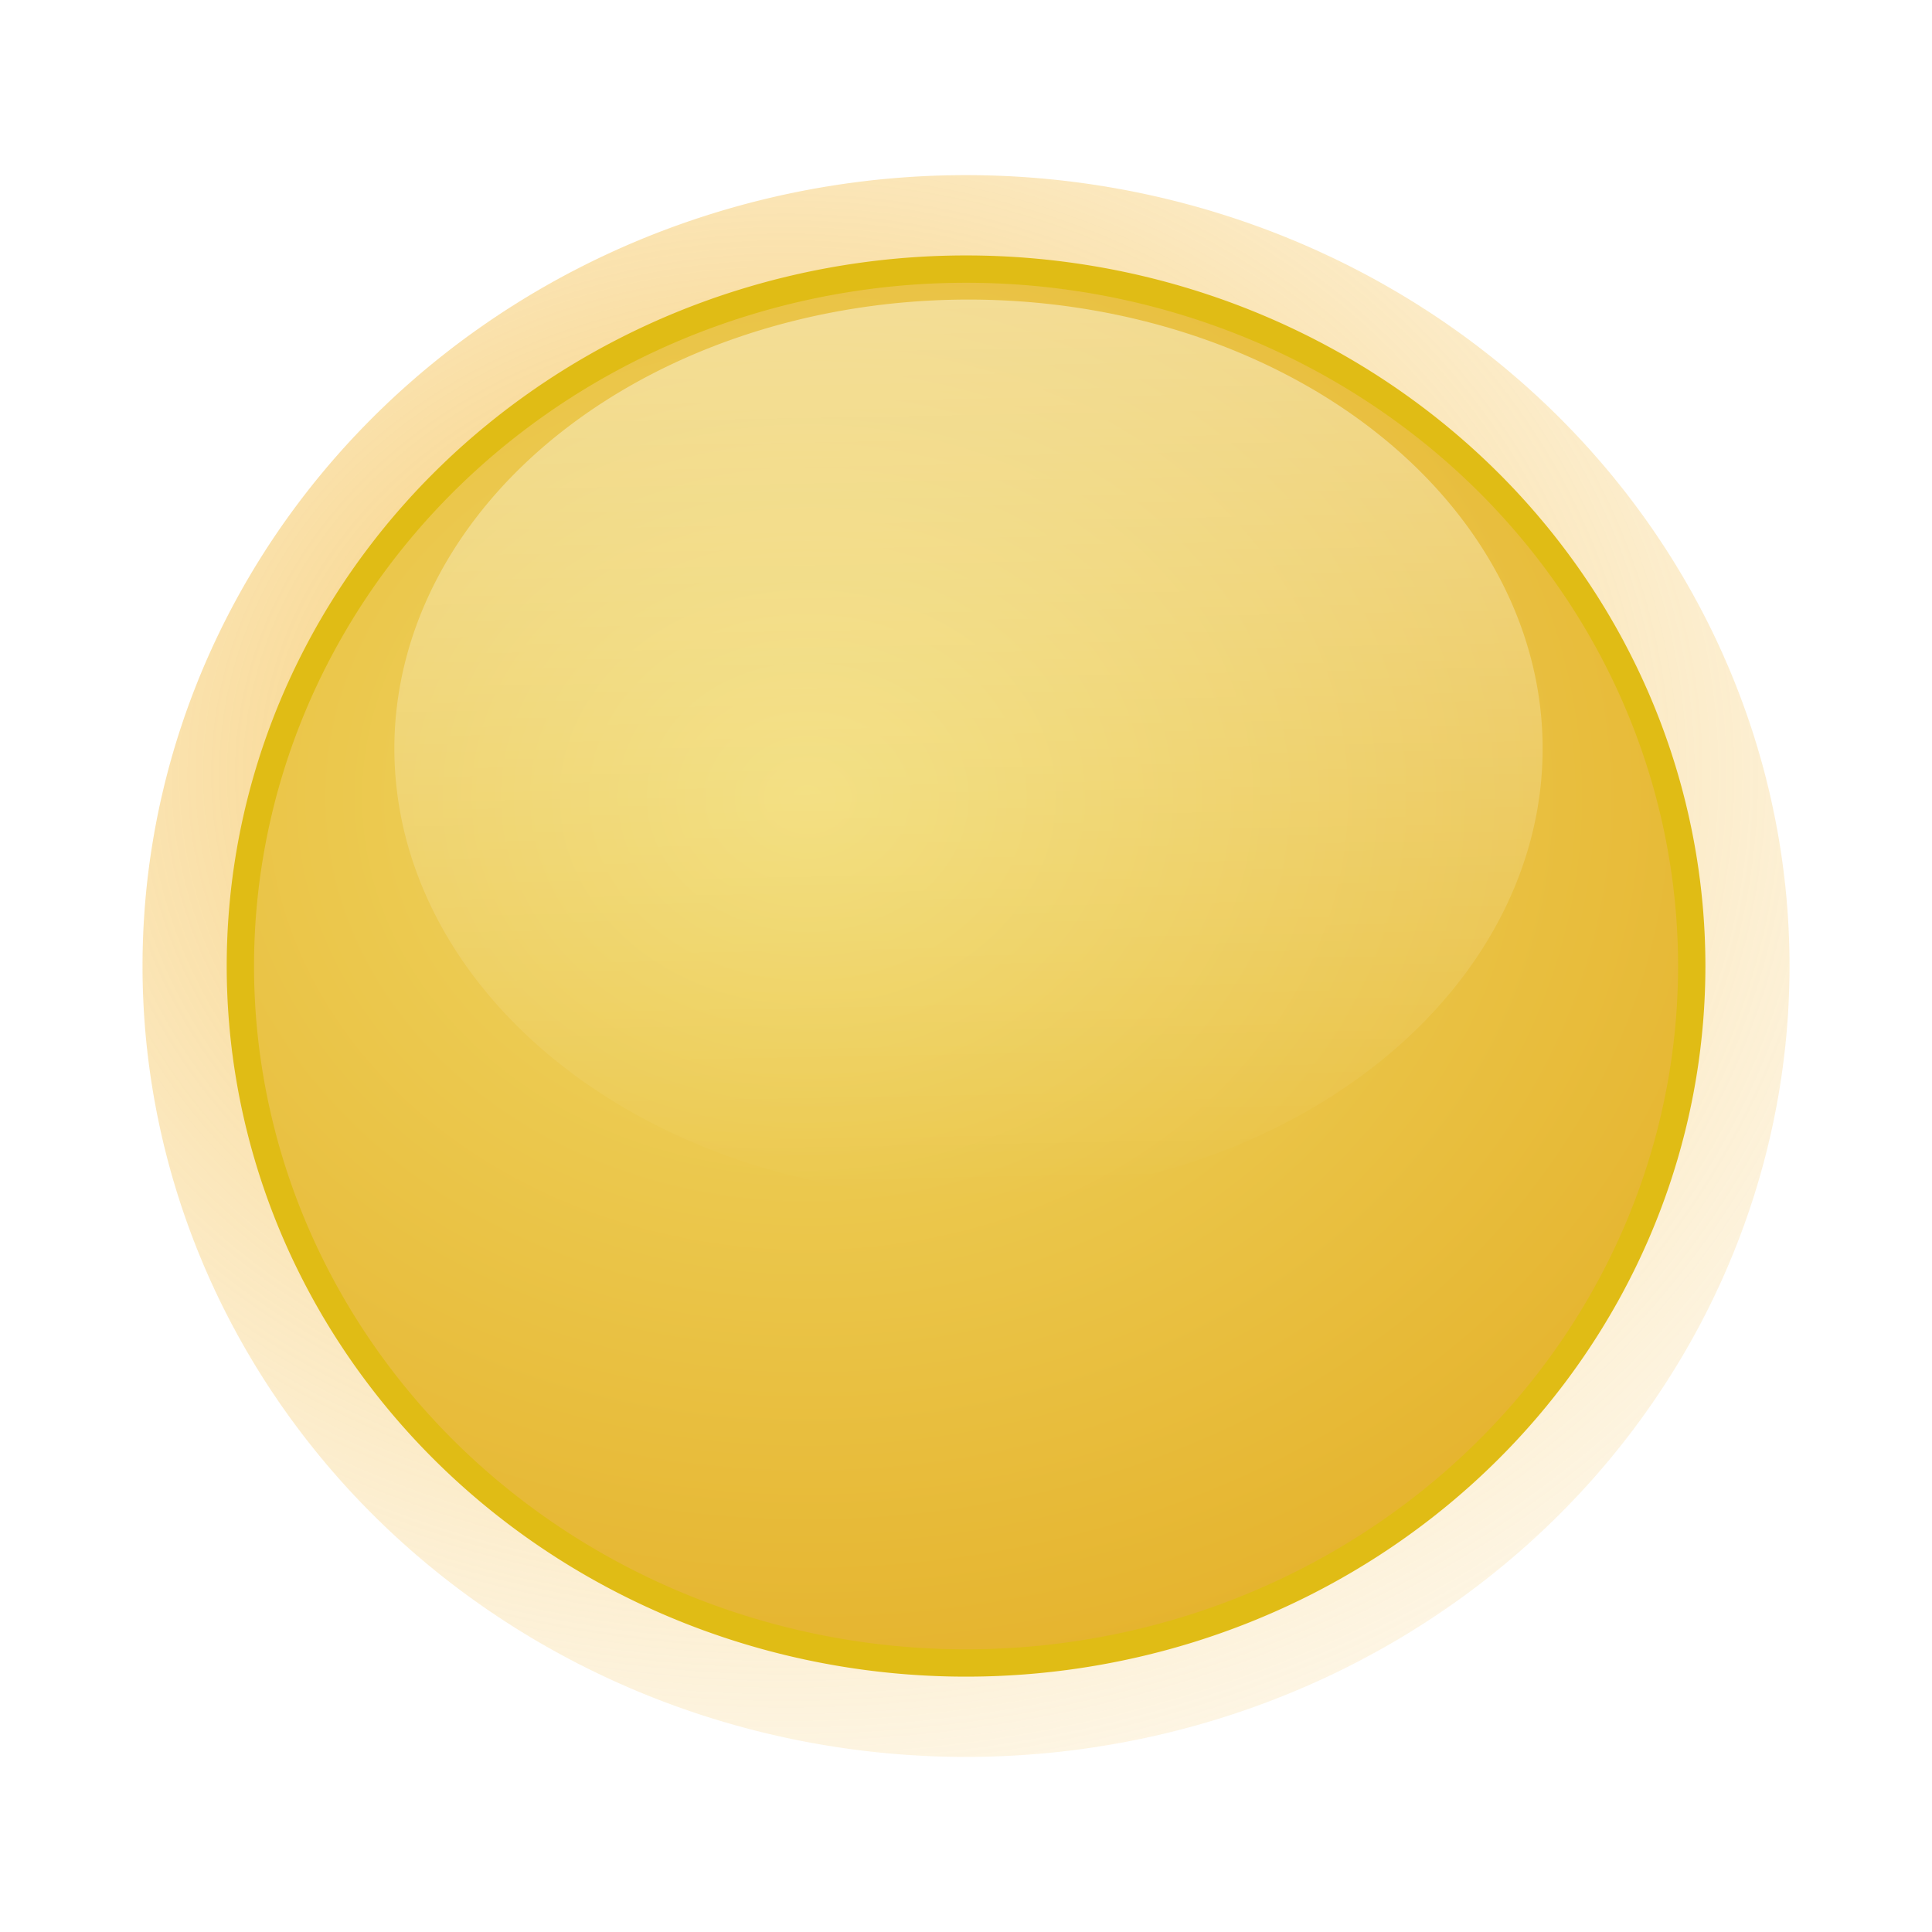 <?xml version="1.0" encoding="UTF-8" standalone="no"?>
<!-- Created with Inkscape (http://www.inkscape.org/) -->
<svg
   xmlns:dc="http://purl.org/dc/elements/1.1/"
   xmlns:cc="http://creativecommons.org/ns#"
   xmlns:rdf="http://www.w3.org/1999/02/22-rdf-syntax-ns#"
   xmlns:svg="http://www.w3.org/2000/svg"
   xmlns="http://www.w3.org/2000/svg"
   xmlns:xlink="http://www.w3.org/1999/xlink"
   xmlns:sodipodi="http://sodipodi.sourceforge.net/DTD/sodipodi-0.dtd"
   xmlns:inkscape="http://www.inkscape.org/namespaces/inkscape"
   width="128"
   height="128"
   id="svg2"
   sodipodi:version="0.32"
   inkscape:version="0.46"
   version="1.0"
   sodipodi:docname="weather-clear.svg"
   inkscape:output_extension="org.inkscape.output.svg.inkscape">
  <defs
     id="defs4">
    <linearGradient
       inkscape:collect="always"
       id="linearGradient4382">
      <stop
         style="stop-color:#ffffff;stop-opacity:1;"
         offset="0"
         id="stop4384" />
      <stop
         style="stop-color:#ffffff;stop-opacity:0;"
         offset="1"
         id="stop4386" />
    </linearGradient>
    <linearGradient
       id="linearGradient4264">
      <stop
         id="stop4266"
         offset="0"
         style="stop-color:#f5c254;stop-opacity:1;" />
      <stop
         id="stop4268"
         offset="1"
         style="stop-color:#ffffff;stop-opacity:0;" />
    </linearGradient>
    <linearGradient
       id="linearGradient3155">
      <stop
         style="stop-color:#f0d866;stop-opacity:1;"
         offset="0"
         id="stop3157" />
      <stop
         style="stop-color:#de9b08;stop-opacity:1;"
         offset="1"
         id="stop3159" />
    </linearGradient>
    <filter
       inkscape:collect="always"
       id="filter4272">
      <feGaussianBlur
         inkscape:collect="always"
         stdDeviation="2.604"
         id="feGaussianBlur4274" />
    </filter>
    <radialGradient
       inkscape:collect="always"
       xlink:href="#linearGradient4264"
       id="radialGradient4280"
       gradientUnits="userSpaceOnUse"
       gradientTransform="matrix(2.411,0,0,2.018,-96.844,-65.377)"
       cx="68.874"
       cy="63.119"
       fx="68.874"
       fy="63.119"
       r="54.125" />
    <radialGradient
       inkscape:collect="always"
       xlink:href="#linearGradient3155"
       id="radialGradient4282"
       gradientUnits="userSpaceOnUse"
       gradientTransform="matrix(2.411,0,0,2.018,-96.844,-65.377)"
       cx="68.874"
       cy="63.119"
       fx="68.874"
       fy="63.119"
       r="54.125" />
    <linearGradient
       inkscape:collect="always"
       xlink:href="#linearGradient4382"
       id="linearGradient4388"
       x1="77.173"
       y1="-40.753"
       x2="80.804"
       y2="125.361"
       gradientUnits="userSpaceOnUse" />
  </defs>
  <sodipodi:namedview
     id="base"
     pagecolor="#ffffff"
     bordercolor="#666666"
     borderopacity="1.0"
     gridtolerance="10000"
     guidetolerance="10"
     objecttolerance="10"
     inkscape:pageopacity="0.0"
     inkscape:pageshadow="2"
     inkscape:zoom="0.24748737"
     inkscape:cx="526.98293"
     inkscape:cy="-479.94836"
     inkscape:document-units="px"
     inkscape:current-layer="layer1"
     showgrid="false"
     inkscape:showpageshadow="false"
     inkscape:window-width="1280"
     inkscape:window-height="956"
     inkscape:window-x="0"
     inkscape:window-y="46" />
  <g
     inkscape:label="Layer 1"
     inkscape:groupmode="layer"
     id="layer1">
    <path
       transform="matrix(1.027,0,0,1.027,-18.984,-12.345)"
       d="M 133.929,74.339 A 53.125,51.021 0 1 1 27.679,74.339 A 53.125,51.021 0 1 1 133.929,74.339 z"
       sodipodi:ry="51.021412"
       sodipodi:rx="53.125"
       sodipodi:cy="74.339287"
       sodipodi:cx="80.803574"
       id="path4256"
       style="fill:url(#radialGradient4280);fill-opacity:1;stroke:none;stroke-width:2;stroke-linecap:round;stroke-linejoin:round;stroke-miterlimit:4;stroke-dasharray:none;stroke-opacity:1;filter:url(#filter4272)"
       sodipodi:type="arc" />
    <path
       sodipodi:type="arc"
       style="fill:url(#radialGradient4282);fill-opacity:1;stroke:#e0bc15;stroke-width:2;stroke-linecap:round;stroke-linejoin:round;stroke-miterlimit:4;stroke-dasharray:none;stroke-opacity:1"
       id="path2383"
       sodipodi:cx="80.803574"
       sodipodi:cy="74.339287"
       sodipodi:rx="53.125"
       sodipodi:ry="51.021412"
       d="M 133.929,74.339 A 53.125,51.021 0 1 1 27.679,74.339 A 53.125,51.021 0 1 1 133.929,74.339 z"
       transform="matrix(0.905,0,0,0.905,-9.124,-3.274)" />
    <path
       transform="matrix(0.716,0,0,0.583,6.31,6.253)"
       d="M 133.929,74.339 A 53.125,51.021 0 1 1 27.679,74.339 A 53.125,51.021 0 1 1 133.929,74.339 z"
       sodipodi:ry="51.021412"
       sodipodi:rx="53.125"
       sodipodi:cy="74.339287"
       sodipodi:cx="80.803574"
       id="path4380"
       style="opacity:0.7;fill:url(#linearGradient4388);fill-opacity:1;stroke:none;stroke-width:2;stroke-linecap:round;stroke-linejoin:round;stroke-miterlimit:4;stroke-dasharray:none;stroke-opacity:1"
       sodipodi:type="arc" />
  </g>
</svg>
